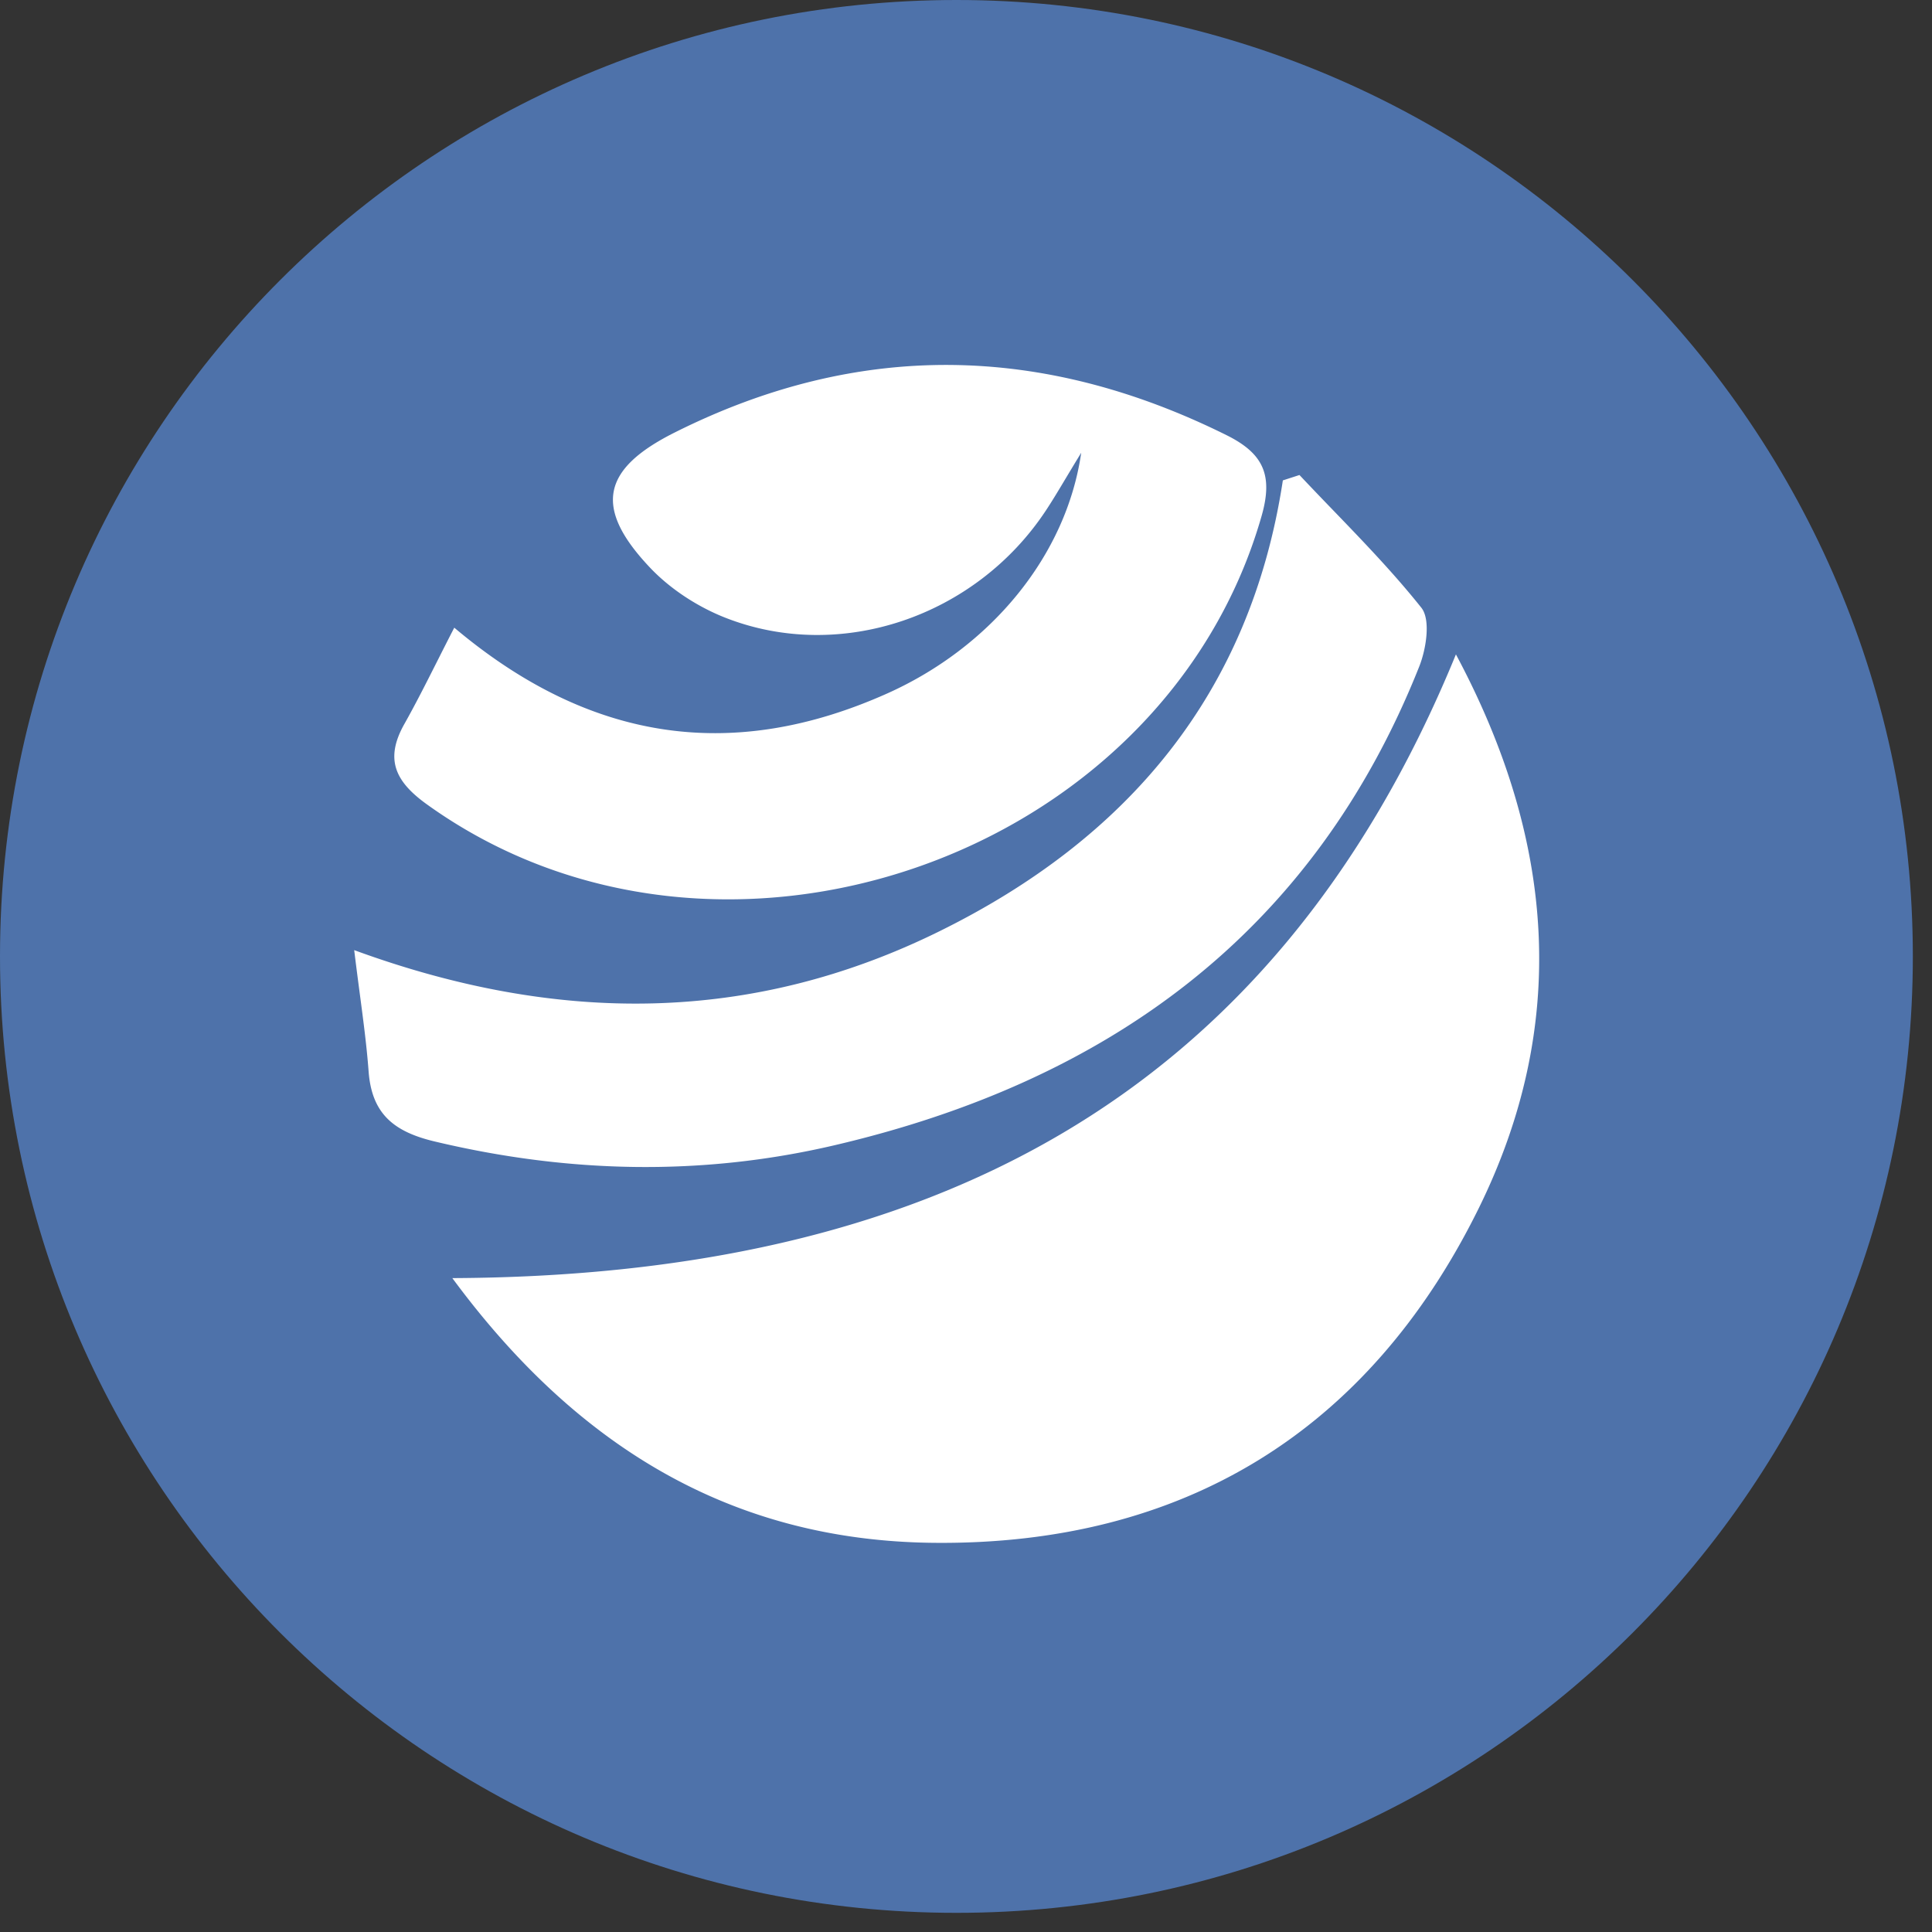 <svg xmlns="http://www.w3.org/2000/svg" width="60" height="60" fill="none"><rect width="100%" height="100%" fill="#333333" stroke="none"/><path fill="#4E72AA" d="M29.703 59.405c16.404 0 29.702-13.298 29.702-29.702C59.405 13.298 46.107 0 29.703 0 13.298 0 0 13.298 0 29.703c0 16.404 13.298 29.702 29.703 29.702z"/><path fill="#fff" fill-rule="evenodd" d="M14.108 19.493c4.241 3.575 8.678 4.172 13.439 2.046 3.23-1.444 5.572-4.289 6.031-7.478-.181.296-.334.55-.47.777-.243.406-.432.722-.635 1.028-2.179 3.287-6.38 4.724-9.957 3.314-.851-.336-1.698-.886-2.325-1.547-1.759-1.856-1.513-3.062.76-4.2 5.72-2.868 11.427-2.755 17.137.08 1.146.568 1.455 1.24 1.093 2.507-3.048 10.67-16.886 15.458-25.924 8.96-.988-.71-1.314-1.403-.7-2.494.35-.622.672-1.26 1.028-1.965.165-.327.337-.668.523-1.028zm31.107.83c3.104 5.802 3.511 11.54.69 17.238-3.417 6.9-9.177 10.43-16.905 10.353-6.251-.062-11.074-2.962-14.952-8.221 14.504-.066 25.429-5.358 31.167-19.37zm-3.82-4.484a119.55 119.55 0 01-1.039-1.087l-.516.167c-1.01 6.645-4.846 11.135-10.67 14.005-5.824 2.871-11.845 2.9-18.17.583.058.477.116.918.171 1.336.116.876.218 1.65.276 2.426.097 1.315.774 1.876 2.05 2.18 4.138.986 8.274 1.084 12.401.122 8.478-1.977 14.872-6.565 18.176-14.867.22-.551.361-1.462.067-1.831-.848-1.064-1.797-2.05-2.746-3.034z" clip-rule="evenodd"/></svg>